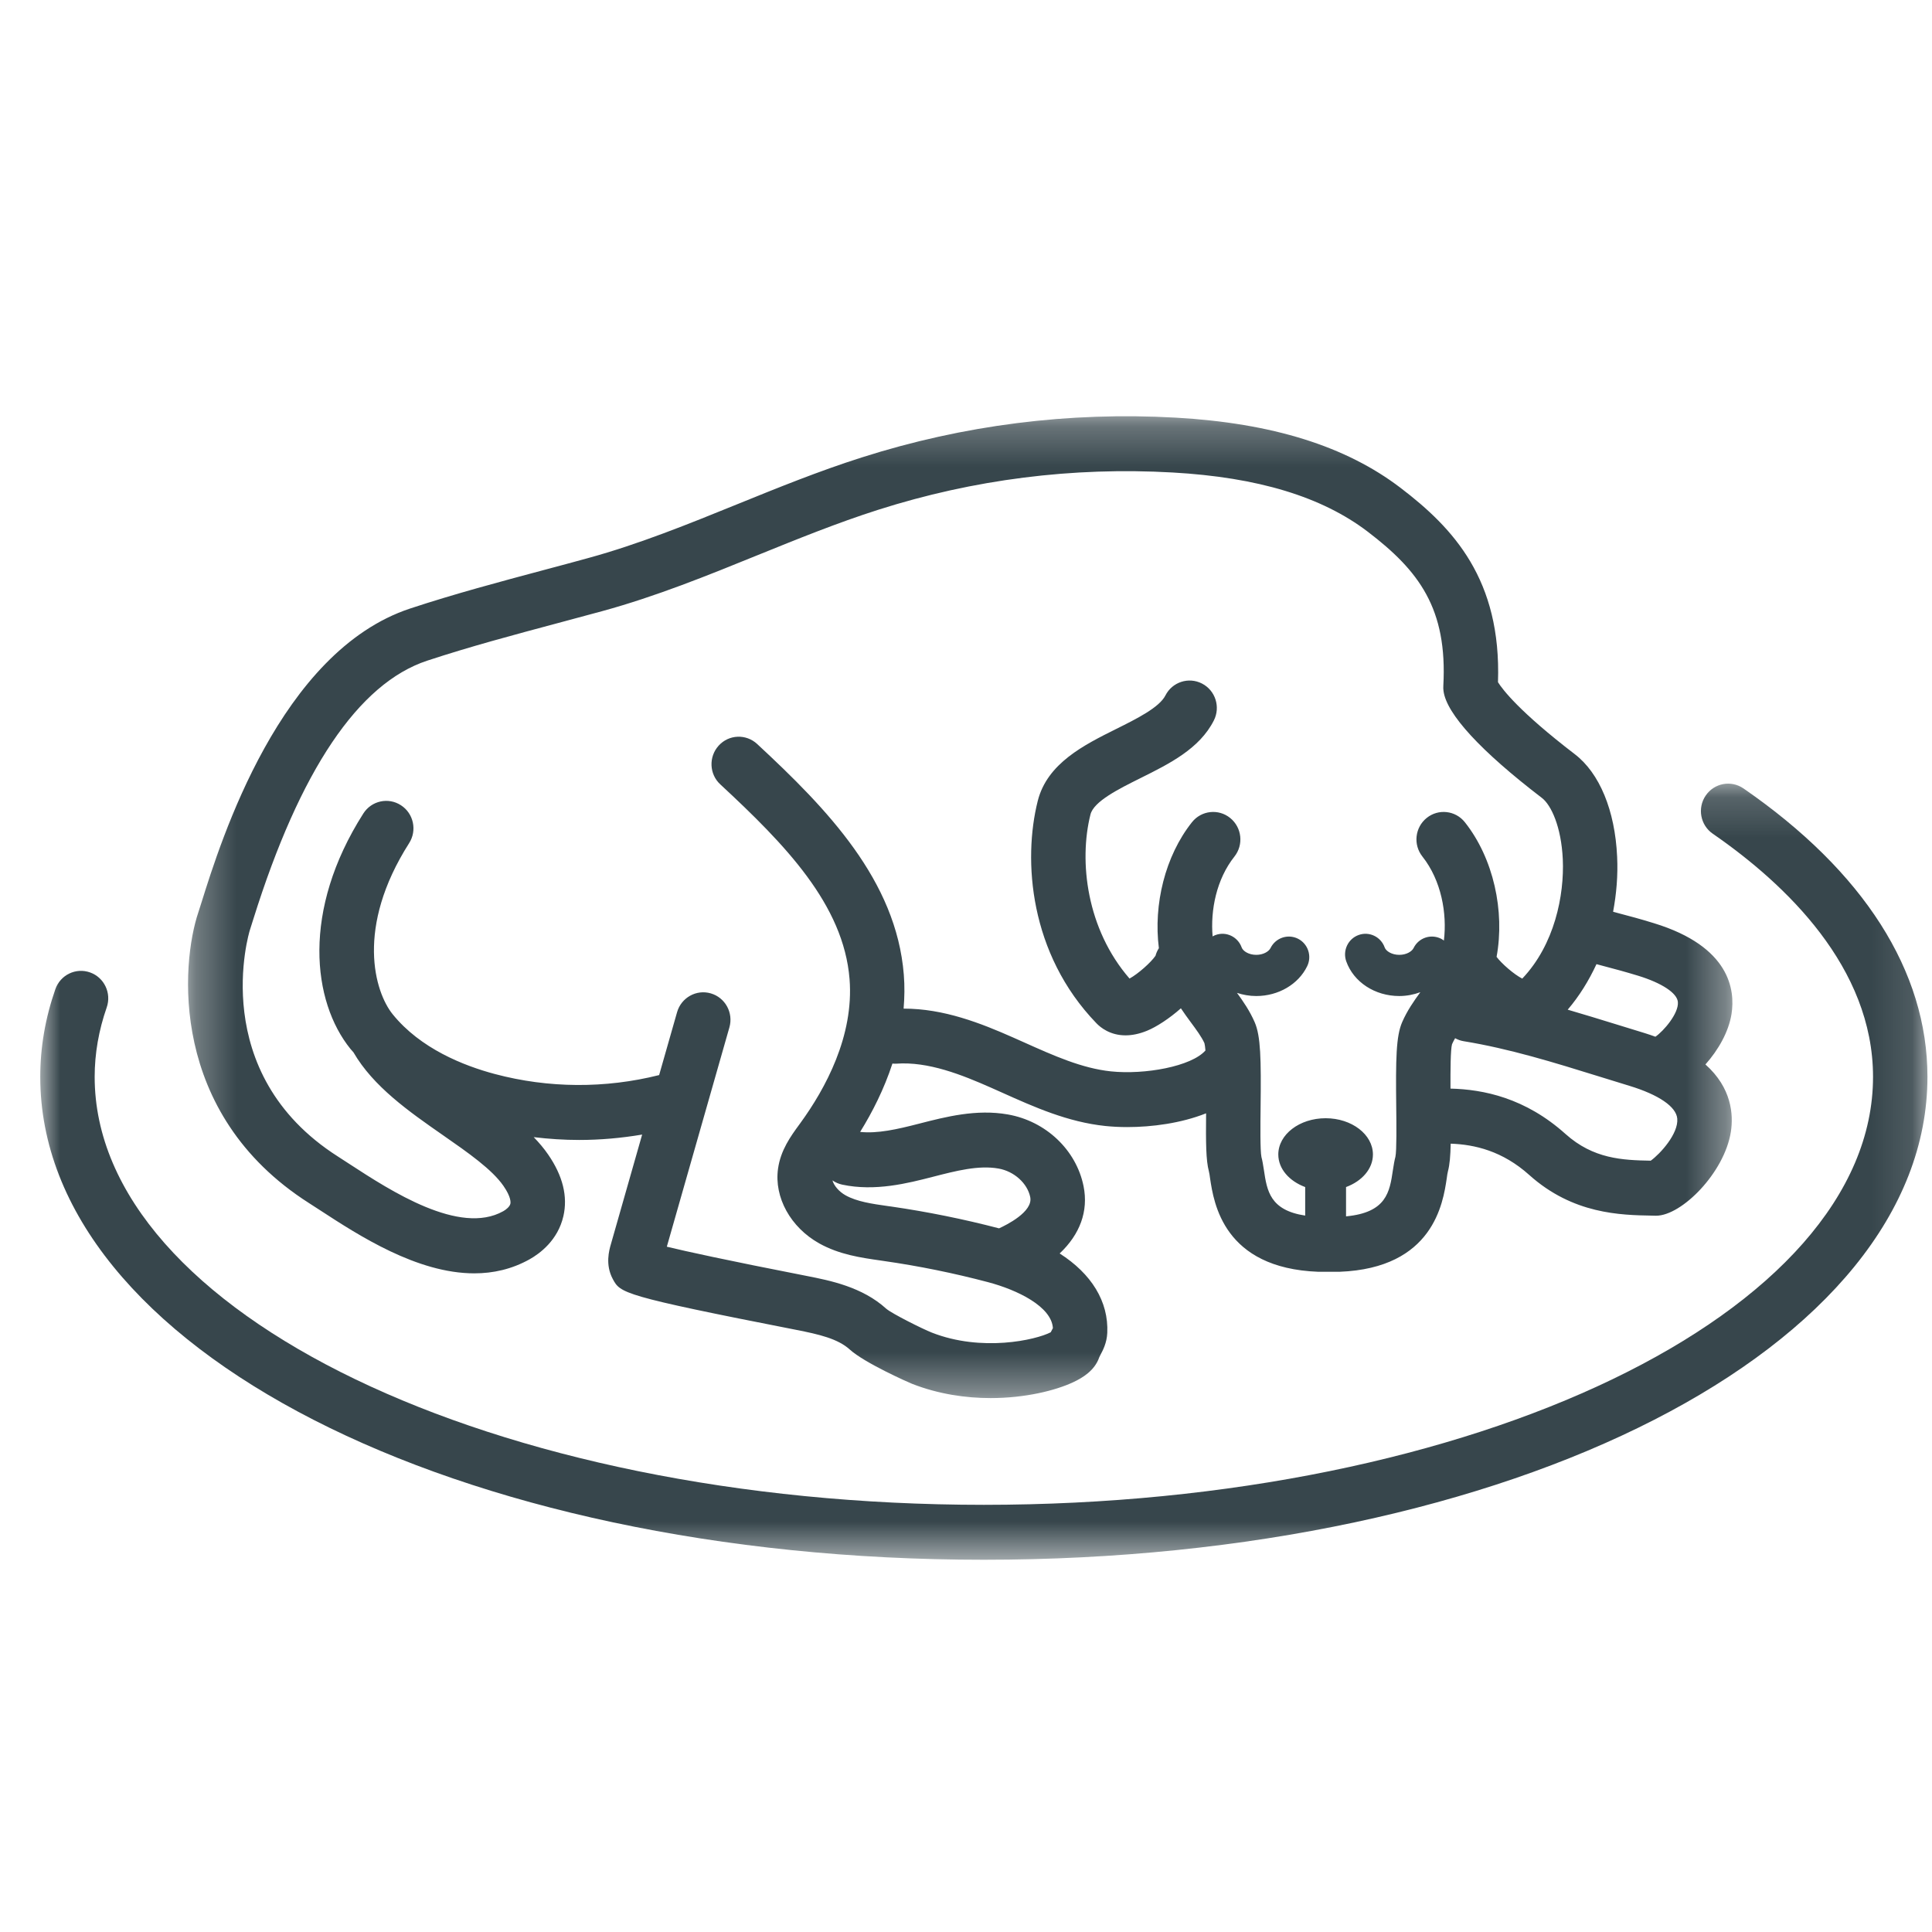 <?xml version="1.0" encoding="UTF-8"?>
<svg width="48px" height="48px" viewBox="0 0 48 48" version="1.1" xmlns="http://www.w3.org/2000/svg" xmlns:xlink="http://www.w3.org/1999/xlink">
    <title>UI/Icons/Lazy@1x</title>
    <defs>
        <polygon id="path-1" points="0.291 0.248 38.66 0.248 38.66 24.641 0.291 24.641"></polygon>
        <polygon id="path-3" points="0 0.164 46.887 0.164 46.887 19.447 0 19.447"></polygon>
    </defs>
    <g id="UI/Icons/Lazy" stroke="none" stroke-width="1" fill="none" fill-rule="evenodd">
        <g id="Group-7" transform="translate(1, 10)">
            <g>
                <g id="Group-3" transform="translate(3.381, 0.094)">
                    <mask id="mask-2" fill="white">
                        <use xlink:href="#path-1"></use>
                    </mask>
                    <g id="Clip-2"></g>
                    <path d="M36.631,18.743 C35.929,18.73 35.206,18.7 34.513,18.079 C33.513,17.182 32.475,16.972 31.656,16.952 C31.654,16.49 31.657,15.984 31.694,15.85 C31.715,15.801 31.742,15.75 31.771,15.7 C31.836,15.735 31.905,15.762 31.981,15.774 C33.121,15.96 34.216,16.299 35.375,16.659 C35.615,16.734 35.856,16.809 36.098,16.882 C36.829,17.104 37.264,17.401 37.29,17.697 C37.324,18.07 36.868,18.572 36.631,18.743 M30.308,17.414 C30.313,17.844 30.32,18.494 30.288,18.645 C30.264,18.734 30.245,18.848 30.225,18.979 C30.145,19.52 30.067,20.032 29.061,20.126 L29.061,19.398 C29.455,19.253 29.729,18.946 29.729,18.589 C29.729,18.092 29.203,17.688 28.554,17.688 C27.904,17.688 27.378,18.092 27.378,18.589 C27.378,18.946 27.652,19.252 28.046,19.398 L28.046,20.107 C27.172,19.975 27.097,19.49 27.021,18.979 C27.001,18.848 26.982,18.734 26.959,18.652 C26.926,18.494 26.933,17.844 26.938,17.414 C26.952,16.212 26.942,15.649 26.791,15.302 C26.67,15.023 26.507,14.786 26.352,14.574 C26.502,14.623 26.662,14.652 26.83,14.652 C27.38,14.652 27.876,14.362 28.095,13.912 C28.219,13.659 28.116,13.352 27.865,13.227 C27.613,13.103 27.31,13.207 27.185,13.46 C27.144,13.544 27.009,13.629 26.83,13.629 C26.644,13.629 26.5,13.536 26.468,13.445 C26.373,13.18 26.083,13.04 25.82,13.136 C25.793,13.145 25.769,13.158 25.746,13.171 C25.69,12.519 25.84,11.751 26.288,11.187 C26.521,10.893 26.474,10.464 26.182,10.228 C25.891,9.993 25.465,10.04 25.232,10.335 C24.565,11.175 24.273,12.38 24.411,13.463 C24.374,13.521 24.345,13.584 24.327,13.652 C24.214,13.818 23.894,14.102 23.682,14.218 C22.615,12.99 22.419,11.307 22.711,10.142 C22.793,9.816 23.41,9.509 23.954,9.238 C24.676,8.879 25.421,8.508 25.776,7.807 C25.947,7.472 25.816,7.061 25.483,6.889 C25.15,6.717 24.743,6.85 24.573,7.185 C24.421,7.484 23.855,7.766 23.356,8.014 C22.549,8.416 21.636,8.87 21.401,9.807 C21.032,11.275 21.192,13.601 22.859,15.328 C22.962,15.436 23.202,15.629 23.582,15.629 C23.737,15.629 23.916,15.597 24.116,15.515 C24.351,15.419 24.67,15.212 24.958,14.957 C25.036,15.075 25.117,15.185 25.193,15.289 C25.338,15.484 25.474,15.669 25.543,15.824 C25.553,15.862 25.562,15.928 25.568,16.005 C25.217,16.403 24.058,16.611 23.22,16.524 C22.499,16.448 21.802,16.135 21.063,15.804 L20.789,15.682 C19.992,15.329 19.066,14.963 18.069,14.965 C18.092,14.69 18.097,14.409 18.074,14.122 C17.887,11.779 16.171,10.005 14.43,8.39 C14.155,8.135 13.727,8.152 13.475,8.43 C13.222,8.708 13.239,9.14 13.515,9.394 C15.123,10.886 16.578,12.379 16.726,14.232 C16.838,15.645 16.125,16.954 15.507,17.804 L15.472,17.852 C15.268,18.131 15.014,18.479 14.949,18.942 C14.849,19.655 15.261,20.401 15.975,20.799 C16.474,21.077 17.014,21.154 17.491,21.222 L17.578,21.235 C18.445,21.359 19.315,21.536 20.163,21.76 C20.899,21.954 21.746,22.368 21.778,22.904 C21.774,22.91 21.771,22.916 21.768,22.922 C21.755,22.947 21.74,22.975 21.724,23.006 C21.348,23.2 20.008,23.5 18.77,23.014 C18.543,22.925 17.787,22.547 17.64,22.423 C17.04,21.877 16.239,21.72 15.654,21.605 C13.646,21.212 12.665,20.996 12.186,20.88 L13.741,15.43 C13.844,15.068 13.637,14.69 13.278,14.586 C12.92,14.482 12.545,14.691 12.441,15.053 L11.995,16.616 C10.657,16.952 9.248,16.945 7.915,16.59 C7.136,16.383 6.063,15.957 5.374,15.104 C4.93,14.554 4.444,12.957 5.783,10.855 C5.986,10.538 5.895,10.115 5.58,9.912 C5.266,9.708 4.848,9.8 4.646,10.117 C3.109,12.528 3.378,14.792 4.326,15.966 C4.349,15.995 4.376,16.021 4.4,16.05 C4.894,16.901 5.771,17.516 6.625,18.11 C7.253,18.547 7.845,18.96 8.129,19.372 C8.318,19.646 8.307,19.779 8.299,19.814 C8.282,19.886 8.193,19.959 8.122,19.998 C7.038,20.606 5.327,19.493 4.304,18.827 L4.017,18.641 C0.744,16.555 1.814,13.052 1.826,13.017 C1.848,12.95 1.878,12.856 1.914,12.738 C3.072,9.043 4.524,6.884 6.233,6.32 C7.296,5.97 8.403,5.674 9.473,5.388 C9.846,5.289 10.218,5.189 10.59,5.087 C11.92,4.723 13.202,4.203 14.441,3.699 C15.418,3.303 16.428,2.893 17.436,2.572 C19.807,1.816 22.269,1.504 24.752,1.645 C26.874,1.765 28.461,2.247 29.602,3.117 C30.87,4.085 31.584,5.022 31.478,6.947 C31.475,6.99 31.477,7.033 31.483,7.075 C31.558,7.645 32.404,8.564 33.928,9.731 C34.158,9.908 34.408,10.447 34.446,11.251 C34.487,12.149 34.241,13.377 33.439,14.219 C33.239,14.118 32.93,13.851 32.801,13.679 C33.01,12.543 32.725,11.232 32.014,10.335 C31.781,10.04 31.355,9.993 31.064,10.228 C30.772,10.464 30.725,10.893 30.959,11.187 C31.429,11.781 31.574,12.601 31.492,13.274 C31.469,13.256 31.445,13.24 31.419,13.227 C31.167,13.103 30.863,13.206 30.739,13.46 C30.698,13.544 30.563,13.629 30.383,13.629 C30.198,13.629 30.053,13.536 30.021,13.445 C29.927,13.18 29.637,13.04 29.373,13.136 C29.11,13.231 28.972,13.524 29.066,13.79 C29.249,14.306 29.778,14.652 30.383,14.652 C30.567,14.652 30.743,14.617 30.907,14.557 C30.748,14.774 30.579,15.016 30.455,15.302 C30.304,15.649 30.294,16.212 30.308,17.414 M18.79,19.145 C19.376,18.994 19.93,18.851 20.426,18.938 C20.814,19.006 21.146,19.305 21.215,19.649 C21.288,20.014 20.618,20.343 20.44,20.424 C19.563,20.195 18.665,20.013 17.769,19.883 L17.68,19.871 C17.284,19.815 16.91,19.761 16.628,19.604 C16.464,19.513 16.338,19.363 16.301,19.233 C16.373,19.282 16.454,19.319 16.544,19.338 C17.363,19.513 18.182,19.301 18.79,19.145 M35.507,13.92 C35.753,13.985 35.984,14.046 36.319,14.148 C36.905,14.328 37.283,14.576 37.305,14.797 C37.334,15.081 36.948,15.526 36.747,15.663 C36.662,15.633 36.579,15.603 36.487,15.575 C36.249,15.503 36.01,15.429 35.772,15.355 C35.376,15.232 34.974,15.11 34.568,14.991 C34.854,14.657 35.091,14.274 35.283,13.86 C35.36,13.88 35.435,13.901 35.507,13.92 M37.99,16.352 C38.307,15.997 38.568,15.543 38.638,15.098 C38.731,14.505 38.605,13.423 36.712,12.843 C36.357,12.733 36.111,12.669 35.85,12.6 C35.8,12.586 35.749,12.573 35.696,12.558 C35.779,12.114 35.819,11.654 35.796,11.187 C35.743,10.042 35.36,9.115 34.745,8.644 C33.366,7.587 32.949,7.036 32.836,6.855 C32.923,4.306 31.728,3.028 30.417,2.028 C29.056,0.989 27.227,0.418 24.828,0.282 C22.179,0.133 19.557,0.465 17.029,1.271 C15.972,1.607 14.937,2.027 13.937,2.433 C12.733,2.922 11.489,3.427 10.235,3.77 C9.867,3.872 9.497,3.97 9.127,4.069 C8.038,4.36 6.913,4.66 5.813,5.023 C2.578,6.09 1.108,10.784 0.625,12.327 C0.592,12.433 0.565,12.518 0.545,12.578 C0.123,13.829 -0.205,17.564 3.294,19.795 L3.571,19.974 C4.532,20.6 5.98,21.542 7.403,21.542 C7.87,21.542 8.335,21.44 8.778,21.192 C9.032,21.049 9.478,20.721 9.616,20.122 C9.729,19.633 9.602,19.119 9.239,18.592 C9.135,18.44 9.013,18.296 8.879,18.158 C9.255,18.203 9.632,18.228 10.01,18.228 C10.533,18.228 11.056,18.181 11.573,18.094 L10.797,20.816 C10.753,20.968 10.651,21.325 10.844,21.684 C11.033,22.034 11.067,22.097 15.396,22.945 C15.972,23.058 16.436,23.166 16.733,23.436 C17.095,23.765 18.175,24.245 18.28,24.287 C18.936,24.543 19.611,24.641 20.23,24.641 C21.092,24.641 21.845,24.452 22.282,24.247 C22.507,24.141 22.817,23.961 22.93,23.626 C22.938,23.606 22.949,23.587 22.959,23.568 C23.018,23.457 23.118,23.271 23.129,23.021 C23.164,22.241 22.736,21.553 21.946,21.048 C22.448,20.575 22.665,19.999 22.54,19.378 C22.359,18.476 21.602,17.759 20.657,17.594 C19.876,17.457 19.122,17.651 18.446,17.825 C17.907,17.964 17.42,18.074 16.989,18.028 C17.293,17.538 17.584,16.964 17.791,16.33 C17.821,16.332 17.85,16.335 17.881,16.333 C18.682,16.273 19.521,16.611 20.245,16.931 L20.514,17.051 C21.316,17.411 22.146,17.783 23.081,17.881 C23.246,17.898 23.43,17.908 23.625,17.908 C24.239,17.908 24.962,17.813 25.584,17.566 C25.577,18.294 25.58,18.735 25.653,19.005 C25.666,19.051 25.673,19.112 25.683,19.182 C25.775,19.793 26.016,21.414 28.371,21.503 L28.9,21.503 C31.23,21.414 31.472,19.793 31.563,19.182 C31.573,19.112 31.58,19.051 31.593,19.005 C31.636,18.845 31.655,18.623 31.661,18.32 C32.256,18.341 32.946,18.5 33.614,19.099 C34.701,20.073 35.883,20.094 36.665,20.108 L36.753,20.11 C36.756,20.11 36.76,20.11 36.764,20.11 C37.401,20.11 38.463,19.041 38.622,18.025 C38.688,17.597 38.643,16.934 37.99,16.352" id="Fill-1" fill="#37464C" mask="url(#mask-2)"></path>
                </g>
                <g id="Group-6" transform="translate(0, 9.305)">
                    <mask id="mask-4" fill="white">
                        <use xlink:href="#path-3"></use>
                    </mask>
                    <g id="Clip-5"></g>
                    <path d="M23.443,19.447 C10.298,19.447 -3.38129496e-05,14.177 -3.38129496e-05,7.449 C-3.38129496e-05,6.717 0.126,5.985 0.375,5.272 C0.499,4.916 0.885,4.729 1.238,4.855 C1.59,4.98 1.775,5.37 1.651,5.725 C1.453,6.292 1.352,6.872 1.352,7.449 C1.352,13.312 11.263,18.082 23.443,18.082 C35.624,18.082 45.535,13.312 45.535,7.449 C45.535,4.729 43.37,2.664 41.554,1.409 C41.245,1.197 41.166,0.772 41.377,0.461 C41.589,0.15 42.008,0.071 42.317,0.284 C45.307,2.348 46.887,4.826 46.887,7.449 C46.887,14.177 36.589,19.447 23.443,19.447" id="Fill-4" fill="#37464C" mask="url(#mask-4)"></path>
                </g>
            </g>
        </g>
    </g>
</svg>